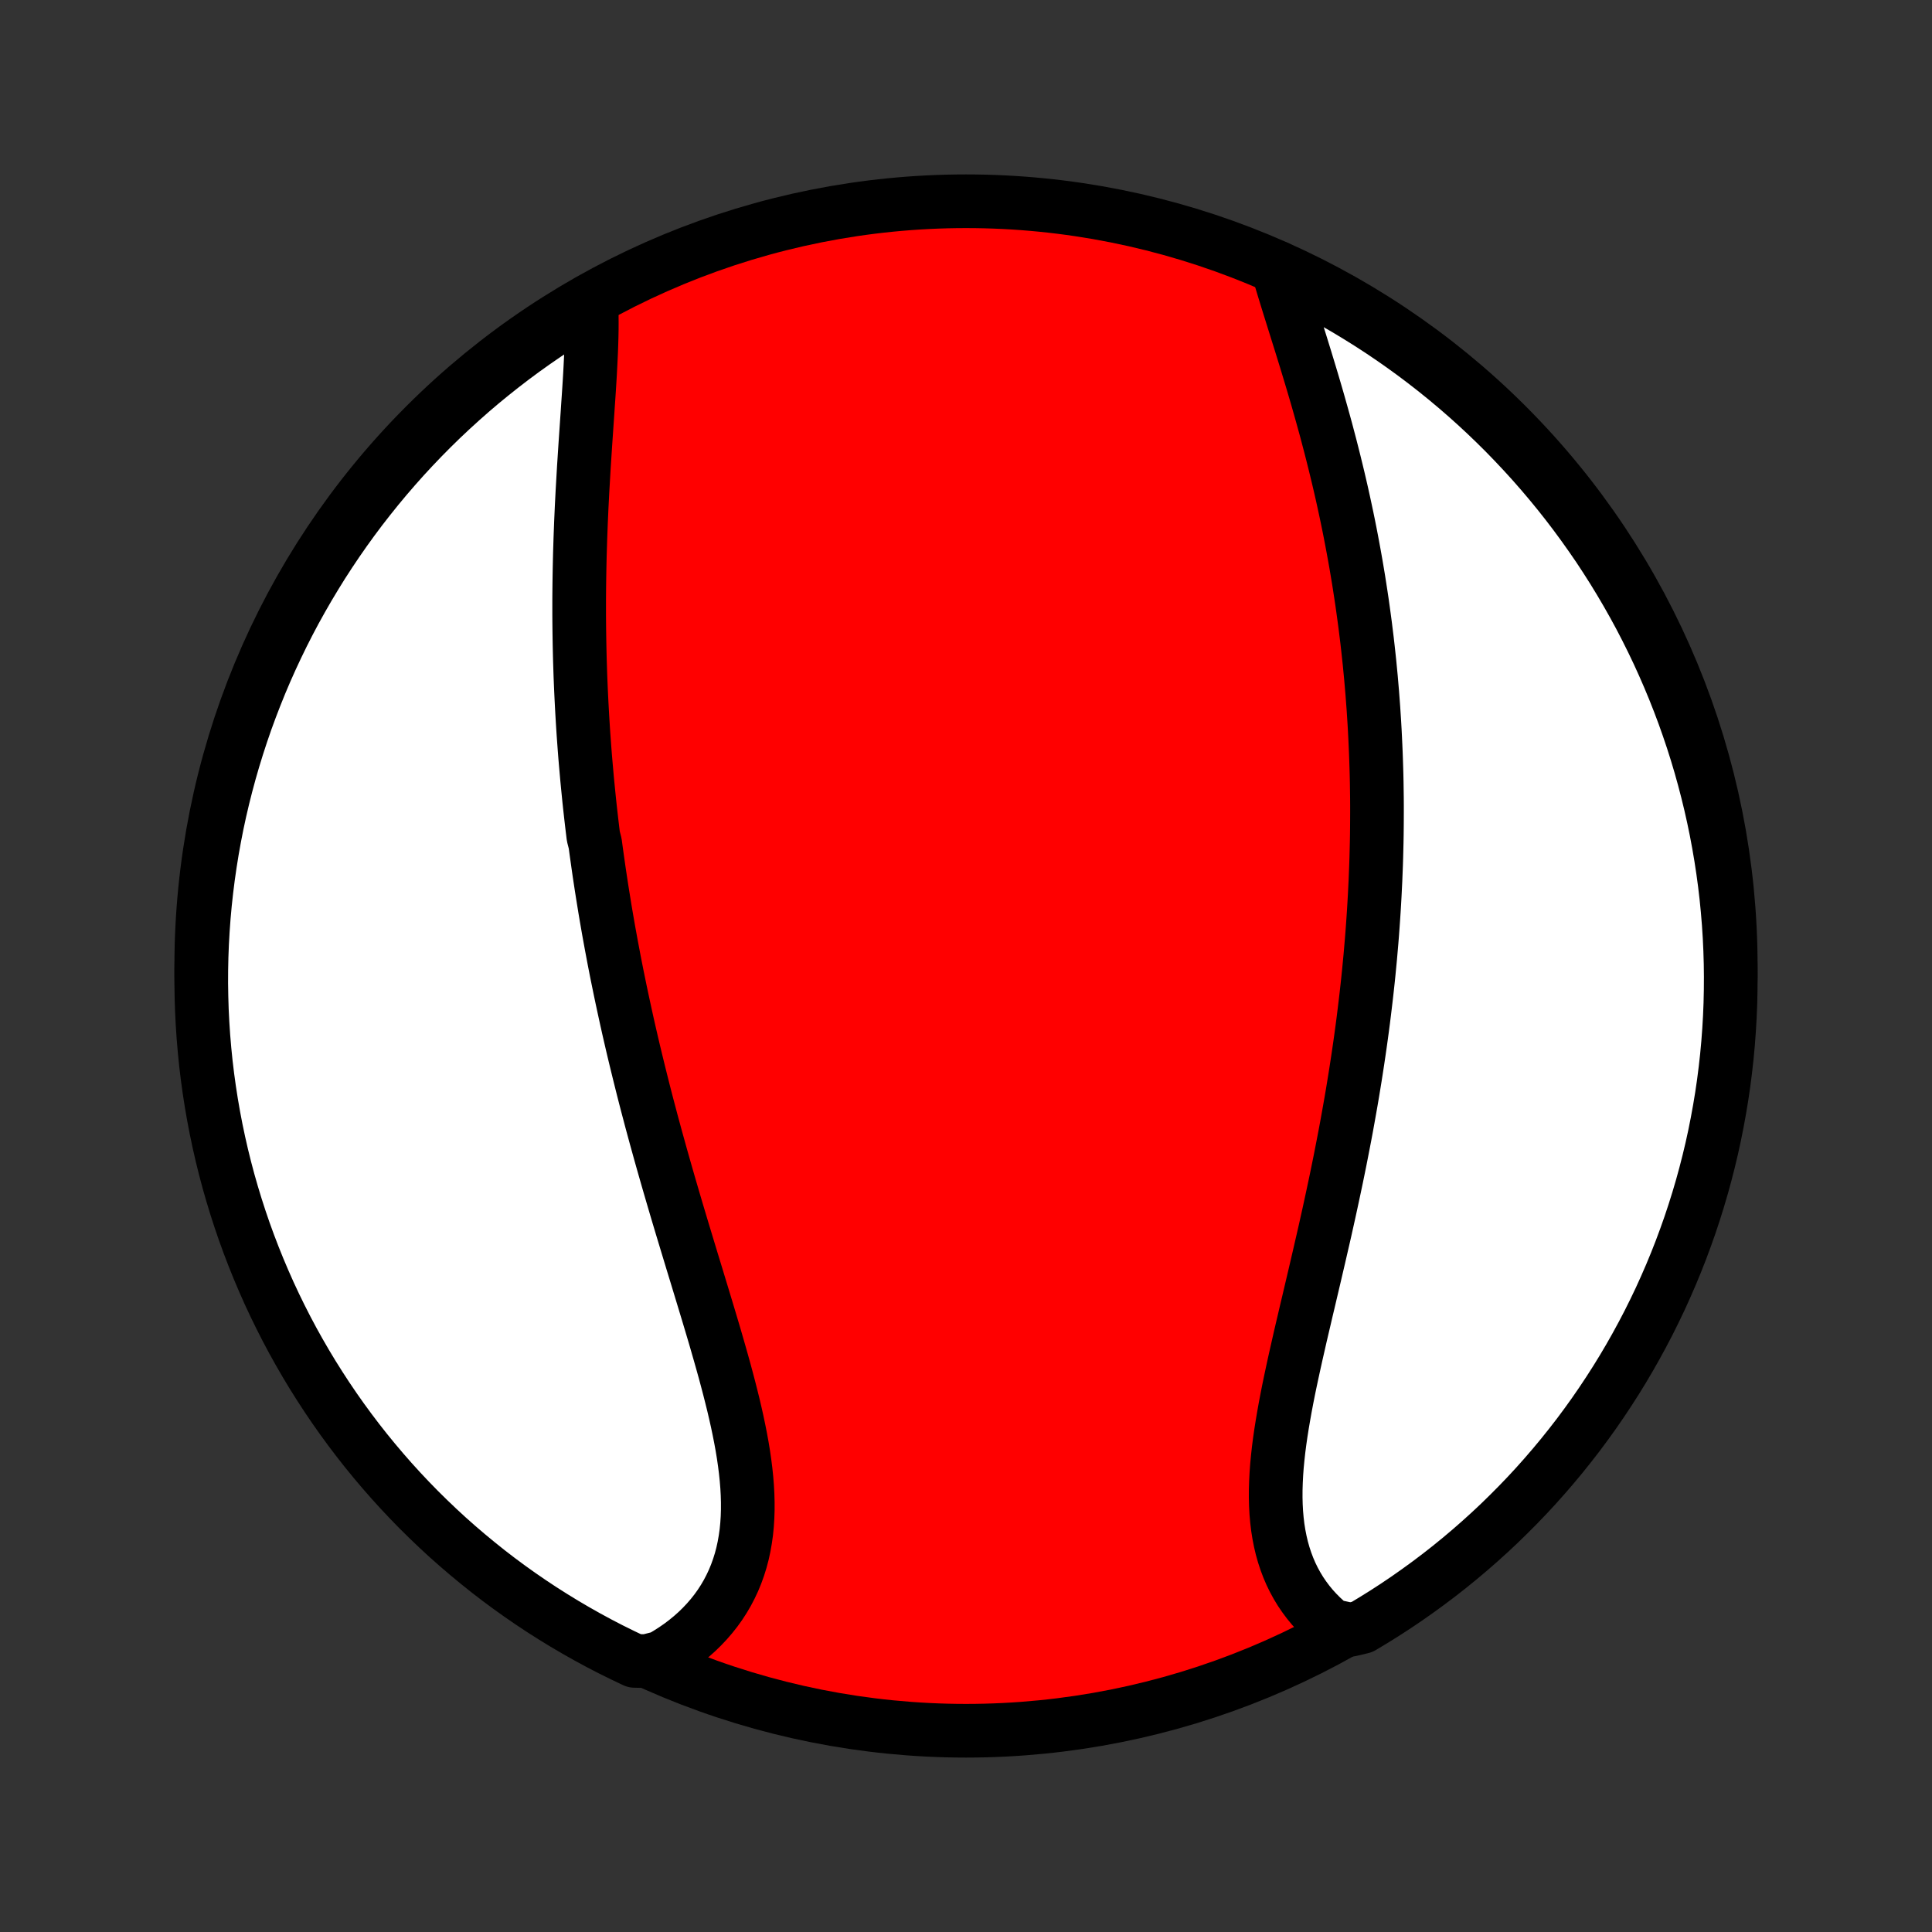 <?xml version="1.0" encoding="utf-8" standalone="no"?>
<!DOCTYPE svg PUBLIC "-//W3C//DTD SVG 1.1//EN"
  "http://www.w3.org/Graphics/SVG/1.1/DTD/svg11.dtd">
<!-- Created with matplotlib (http://matplotlib.org/) -->
<svg height="72pt" version="1.1" viewBox="0 0 72 72" width="72pt" xmlns="http://www.w3.org/2000/svg" xmlns:xlink="http://www.w3.org/1999/xlink">
 <rect x="0" y="0" width="72" height="72" fill="#333333" stroke="none"/>
 <defs>
  <style type="text/css">
*{stroke-linecap:butt;stroke-linejoin:round;}
  </style>
 </defs>
 <g id="figure_1">
  <g id="patch_1">
   <path d="
M0 72
L72 72
L72 0
L0 0
z
" style="fill:none;"/>
  </g>
  <g id="axes_1">
   <g id="PatchCollection_1">
    <defs>
     <path d="
M36 -7.5
C43.558 -7.5 50.808 -10.503 56.153 -15.848
C61.497 -21.192 64.5 -28.442 64.5 -36
C64.5 -43.558 61.497 -50.808 56.153 -56.153
C50.808 -61.497 43.558 -64.5 36 -64.5
C28.442 -64.5 21.192 -61.497 15.848 -56.153
C10.503 -50.808 7.5 -43.558 7.5 -36
C7.5 -28.442 10.503 -21.192 15.848 -15.848
C21.192 -10.503 28.442 -7.5 36 -7.5
z
" id="C0_0_a811fe30f3"/>
     <path d="
M22.035 -60.773
L22.046 -60.517
L22.052 -60.258
L22.054 -59.994
L22.053 -59.726
L22.048 -59.456
L22.04 -59.182
L22.03 -58.906
L22.017 -58.627
L22.003 -58.346
L21.988 -58.063
L21.971 -57.778
L21.953 -57.492
L21.934 -57.204
L21.914 -56.915
L21.895 -56.625
L21.875 -56.334
L21.855 -56.042
L21.835 -55.75
L21.815 -55.458
L21.796 -55.165
L21.777 -54.871
L21.758 -54.578
L21.741 -54.285
L21.724 -53.992
L21.707 -53.699
L21.692 -53.406
L21.677 -53.114
L21.664 -52.822
L21.651 -52.53
L21.64 -52.239
L21.629 -51.948
L21.62 -51.658
L21.611 -51.369
L21.604 -51.08
L21.598 -50.792
L21.593 -50.504
L21.589 -50.218
L21.586 -49.931
L21.584 -49.646
L21.584 -49.362
L21.584 -49.078
L21.586 -48.795
L21.589 -48.512
L21.593 -48.231
L21.598 -47.95
L21.604 -47.67
L21.611 -47.39
L21.62 -47.111
L21.629 -46.833
L21.64 -46.556
L21.652 -46.279
L21.665 -46.003
L21.679 -45.727
L21.694 -45.452
L21.71 -45.178
L21.727 -44.904
L21.745 -44.63
L21.765 -44.357
L21.785 -44.084
L21.806 -43.812
L21.829 -43.54
L21.853 -43.269
L21.877 -42.998
L21.903 -42.727
L21.93 -42.456
L21.957 -42.185
L21.986 -41.915
L22.016 -41.645
L22.047 -41.374
L22.079 -41.104
L22.112 -40.834
L22.181 -40.564
L22.217 -40.294
L22.255 -40.023
L22.293 -39.753
L22.332 -39.482
L22.373 -39.211
L22.414 -38.94
L22.457 -38.669
L22.501 -38.397
L22.545 -38.125
L22.591 -37.853
L22.638 -37.58
L22.686 -37.306
L22.736 -37.032
L22.786 -36.758
L22.838 -36.483
L22.89 -36.207
L22.944 -35.931
L22.999 -35.654
L23.056 -35.376
L23.113 -35.098
L23.172 -34.818
L23.232 -34.538
L23.293 -34.257
L23.355 -33.975
L23.418 -33.693
L23.483 -33.409
L23.549 -33.124
L23.616 -32.839
L23.685 -32.552
L23.755 -32.264
L23.826 -31.975
L23.898 -31.686
L23.971 -31.395
L24.046 -31.102
L24.122 -30.809
L24.2 -30.515
L24.278 -30.219
L24.358 -29.923
L24.439 -29.625
L24.522 -29.326
L24.605 -29.026
L24.69 -28.724
L24.776 -28.422
L24.863 -28.118
L24.951 -27.813
L25.04 -27.508
L25.13 -27.201
L25.221 -26.892
L25.313 -26.584
L25.406 -26.273
L25.5 -25.962
L25.594 -25.651
L25.689 -25.338
L25.784 -25.024
L25.88 -24.71
L25.976 -24.395
L26.072 -24.079
L26.168 -23.763
L26.264 -23.446
L26.36 -23.129
L26.455 -22.812
L26.55 -22.494
L26.644 -22.177
L26.736 -21.859
L26.827 -21.542
L26.917 -21.224
L27.005 -20.908
L27.09 -20.591
L27.173 -20.276
L27.253 -19.961
L27.331 -19.647
L27.404 -19.335
L27.474 -19.023
L27.539 -18.713
L27.6 -18.405
L27.656 -18.098
L27.706 -17.794
L27.75 -17.491
L27.788 -17.191
L27.819 -16.893
L27.843 -16.598
L27.859 -16.306
L27.867 -16.017
L27.867 -15.732
L27.858 -15.45
L27.84 -15.171
L27.813 -14.897
L27.775 -14.627
L27.728 -14.361
L27.671 -14.099
L27.603 -13.842
L27.524 -13.59
L27.435 -13.343
L27.336 -13.102
L27.225 -12.866
L27.105 -12.636
L26.973 -12.411
L26.831 -12.192
L26.679 -11.98
L26.516 -11.774
L26.344 -11.575
L26.162 -11.382
L25.97 -11.195
L25.769 -11.016
L25.559 -10.844
L25.341 -10.679
L25.114 -10.522
L24.879 -10.372
L24.637 -10.229
L24.098 -10.094
L23.648 -10.104
L23.202 -10.316
L22.759 -10.535
L22.321 -10.762
L21.887 -10.997
L21.457 -11.24
L21.031 -11.49
L20.61 -11.748
L20.194 -12.012
L19.782 -12.285
L19.376 -12.564
L18.974 -12.851
L18.578 -13.144
L18.187 -13.445
L17.802 -13.753
L17.422 -14.067
L17.047 -14.388
L16.678 -14.715
L16.316 -15.049
L15.959 -15.39
L15.608 -15.736
L15.264 -16.089
L14.926 -16.448
L14.594 -16.813
L14.269 -17.184
L13.951 -17.56
L13.639 -17.942
L13.334 -18.33
L13.036 -18.723
L12.745 -19.121
L12.461 -19.524
L12.184 -19.933
L11.915 -20.346
L11.652 -20.764
L11.397 -21.187
L11.15 -21.614
L10.91 -22.045
L10.678 -22.481
L10.454 -22.921
L10.237 -23.365
L10.028 -23.813
L9.828 -24.264
L9.635 -24.719
L9.45 -25.178
L9.273 -25.64
L9.104 -26.105
L8.944 -26.573
L8.792 -27.043
L8.648 -27.517
L8.512 -27.993
L8.385 -28.472
L8.266 -28.953
L8.156 -29.436
L8.054 -29.921
L7.961 -30.407
L7.876 -30.896
L7.8 -31.386
L7.732 -31.878
L7.673 -32.37
L7.623 -32.864
L7.581 -33.359
L7.548 -33.855
L7.523 -34.351
L7.508 -34.848
L7.5 -35.345
L7.502 -35.843
L7.512 -36.34
L7.531 -36.837
L7.559 -37.334
L7.595 -37.831
L7.64 -38.327
L7.694 -38.822
L7.756 -39.317
L7.827 -39.81
L7.906 -40.303
L7.994 -40.794
L8.09 -41.283
L8.195 -41.771
L8.309 -42.258
L8.431 -42.742
L8.561 -43.224
L8.7 -43.704
L8.847 -44.182
L9.002 -44.657
L9.165 -45.13
L9.337 -45.599
L9.517 -46.066
L9.704 -46.53
L9.9 -46.991
L10.104 -47.448
L10.316 -47.902
L10.535 -48.352
L10.762 -48.798
L10.997 -49.241
L11.24 -49.679
L11.49 -50.113
L11.748 -50.543
L12.012 -50.969
L12.285 -51.39
L12.564 -51.806
L12.851 -52.218
L13.144 -52.624
L13.445 -53.026
L13.753 -53.422
L14.067 -53.813
L14.388 -54.199
L14.715 -54.578
L15.049 -54.953
L15.39 -55.322
L15.736 -55.684
L16.089 -56.041
L16.448 -56.392
L16.813 -56.736
L17.184 -57.074
L17.56 -57.406
L17.942 -57.731
L18.33 -58.049
L18.723 -58.361
L19.121 -58.666
L19.524 -58.964
L19.933 -59.255
L20.346 -59.539
L20.764 -59.816
L21.187 -60.086
z
" id="C0_1_cbae6c7968"/>
     <path d="
M47.608 -62.022
L47.687 -61.75
L47.768 -61.475
L47.852 -61.197
L47.938 -60.917
L48.025 -60.635
L48.114 -60.351
L48.203 -60.065
L48.293 -59.778
L48.383 -59.489
L48.474 -59.2
L48.564 -58.908
L48.654 -58.617
L48.743 -58.324
L48.832 -58.03
L48.92 -57.736
L49.007 -57.441
L49.093 -57.146
L49.177 -56.851
L49.26 -56.556
L49.342 -56.26
L49.423 -55.965
L49.501 -55.669
L49.579 -55.374
L49.654 -55.079
L49.728 -54.784
L49.8 -54.49
L49.871 -54.196
L49.94 -53.902
L50.007 -53.609
L50.072 -53.316
L50.135 -53.024
L50.197 -52.732
L50.257 -52.441
L50.315 -52.15
L50.371 -51.86
L50.425 -51.571
L50.478 -51.282
L50.529 -50.994
L50.578 -50.706
L50.626 -50.419
L50.671 -50.133
L50.715 -49.847
L50.758 -49.562
L50.798 -49.277
L50.837 -48.993
L50.875 -48.709
L50.91 -48.426
L50.945 -48.144
L50.977 -47.862
L51.008 -47.58
L51.038 -47.299
L51.065 -47.018
L51.092 -46.738
L51.116 -46.458
L51.14 -46.178
L51.161 -45.899
L51.182 -45.62
L51.2 -45.342
L51.218 -45.063
L51.234 -44.785
L51.248 -44.507
L51.261 -44.228
L51.273 -43.95
L51.283 -43.672
L51.292 -43.395
L51.3 -43.117
L51.306 -42.839
L51.31 -42.56
L51.314 -42.282
L51.316 -42.004
L51.316 -41.725
L51.315 -41.446
L51.313 -41.167
L51.31 -40.888
L51.305 -40.608
L51.298 -40.328
L51.291 -40.047
L51.282 -39.766
L51.271 -39.484
L51.26 -39.202
L51.246 -38.919
L51.232 -38.636
L51.216 -38.351
L51.199 -38.067
L51.18 -37.781
L51.16 -37.495
L51.139 -37.208
L51.116 -36.919
L51.091 -36.631
L51.066 -36.341
L51.038 -36.05
L51.01 -35.758
L50.98 -35.466
L50.948 -35.172
L50.915 -34.877
L50.88 -34.581
L50.844 -34.284
L50.807 -33.986
L50.768 -33.687
L50.727 -33.386
L50.685 -33.084
L50.641 -32.781
L50.596 -32.477
L50.549 -32.172
L50.501 -31.865
L50.451 -31.557
L50.4 -31.247
L50.347 -30.937
L50.292 -30.625
L50.236 -30.312
L50.179 -29.997
L50.12 -29.682
L50.059 -29.365
L49.997 -29.047
L49.934 -28.727
L49.869 -28.407
L49.803 -28.085
L49.735 -27.762
L49.666 -27.439
L49.596 -27.114
L49.525 -26.788
L49.452 -26.461
L49.379 -26.133
L49.304 -25.805
L49.228 -25.476
L49.152 -25.146
L49.075 -24.816
L48.998 -24.485
L48.92 -24.154
L48.842 -23.823
L48.764 -23.491
L48.685 -23.16
L48.608 -22.828
L48.53 -22.497
L48.453 -22.167
L48.378 -21.836
L48.303 -21.507
L48.23 -21.178
L48.159 -20.851
L48.089 -20.524
L48.022 -20.2
L47.958 -19.876
L47.897 -19.555
L47.84 -19.235
L47.786 -18.917
L47.736 -18.602
L47.691 -18.29
L47.651 -17.98
L47.617 -17.673
L47.588 -17.37
L47.566 -17.069
L47.551 -16.773
L47.542 -16.48
L47.541 -16.192
L47.548 -15.908
L47.563 -15.628
L47.587 -15.353
L47.619 -15.083
L47.661 -14.818
L47.712 -14.558
L47.772 -14.304
L47.842 -14.056
L47.922 -13.813
L48.011 -13.577
L48.11 -13.346
L48.219 -13.123
L48.338 -12.905
L48.466 -12.694
L48.604 -12.491
L48.751 -12.294
L48.907 -12.104
L49.073 -11.921
L49.247 -11.746
L49.429 -11.578
L49.62 -11.417
L50.332 -11.264
L50.76 -11.366
L51.183 -11.62
L51.602 -11.881
L52.015 -12.149
L52.424 -12.425
L52.828 -12.709
L53.227 -12.999
L53.621 -13.296
L54.009 -13.6
L54.392 -13.911
L54.769 -14.229
L55.14 -14.553
L55.506 -14.884
L55.866 -15.221
L56.219 -15.565
L56.567 -15.915
L56.908 -16.27
L57.243 -16.632
L57.571 -17
L57.893 -17.374
L58.208 -17.753
L58.516 -18.138
L58.818 -18.528
L59.112 -18.924
L59.4 -19.325
L59.68 -19.731
L59.953 -20.142
L60.219 -20.557
L60.478 -20.978
L60.729 -21.403
L60.972 -21.832
L61.208 -22.266
L61.437 -22.704
L61.657 -23.146
L61.87 -23.591
L62.074 -24.041
L62.271 -24.494
L62.46 -24.951
L62.641 -25.412
L62.813 -25.875
L62.978 -26.341
L63.134 -26.811
L63.282 -27.283
L63.422 -27.758
L63.553 -28.235
L63.676 -28.715
L63.791 -29.197
L63.897 -29.681
L63.994 -30.167
L64.083 -30.655
L64.164 -31.144
L64.236 -31.635
L64.299 -32.127
L64.354 -32.621
L64.4 -33.115
L64.437 -33.61
L64.466 -34.106
L64.486 -34.603
L64.497 -35.1
L64.5 -35.597
L64.494 -36.095
L64.479 -36.592
L64.456 -37.089
L64.424 -37.586
L64.383 -38.082
L64.334 -38.578
L64.276 -39.073
L64.209 -39.567
L64.134 -40.06
L64.05 -40.552
L63.958 -41.042
L63.857 -41.531
L63.748 -42.018
L63.63 -42.503
L63.504 -42.986
L63.37 -43.468
L63.227 -43.947
L63.076 -44.423
L62.916 -44.897
L62.749 -45.368
L62.573 -45.836
L62.389 -46.302
L62.197 -46.764
L61.997 -47.223
L61.79 -47.678
L61.574 -48.13
L61.351 -48.578
L61.12 -49.023
L60.881 -49.463
L60.634 -49.9
L60.38 -50.332
L60.119 -50.76
L59.85 -51.183
L59.575 -51.602
L59.291 -52.015
L59.001 -52.424
L58.704 -52.828
L58.4 -53.227
L58.089 -53.621
L57.771 -54.009
L57.447 -54.392
L57.116 -54.769
L56.779 -55.14
L56.435 -55.506
L56.086 -55.866
L55.73 -56.219
L55.368 -56.567
L55 -56.908
L54.626 -57.243
L54.247 -57.571
L53.862 -57.893
L53.472 -58.208
L53.076 -58.516
L52.675 -58.818
L52.269 -59.112
L51.858 -59.4
L51.443 -59.68
L51.022 -59.953
L50.597 -60.219
L50.168 -60.478
L49.734 -60.729
L49.296 -60.972
L48.854 -61.208
L48.408 -61.437
z
" id="C0_2_7c571e5bd4"/>
    </defs>
    <g clip-path="url(#p1bffca34e9)">
     <use style="fill:#ff0000;stroke:#000000;stroke-width:2.0;" x="0.0" xlink:href="#C0_0_a811fe30f3" y="72.0"/>
    </g>
    <g clip-path="url(#p1bffca34e9)">
     <use style="fill:#ffffff;stroke:#000000;stroke-width:2.0;" x="0.0" xlink:href="#C0_1_cbae6c7968" y="72.0"/>
    </g>
    <g clip-path="url(#p1bffca34e9)">
     <use style="fill:#ffffff;stroke:#000000;stroke-width:2.0;" x="0.0" xlink:href="#C0_2_7c571e5bd4" y="72.0"/>
    </g>
   </g>
  </g>
 </g>
 <defs>
  <clipPath id="p1bffca34e9">
   <rect height="72.0" width="72.0" x="0.0" y="0.0"/>
  </clipPath>
 </defs>
</svg>
